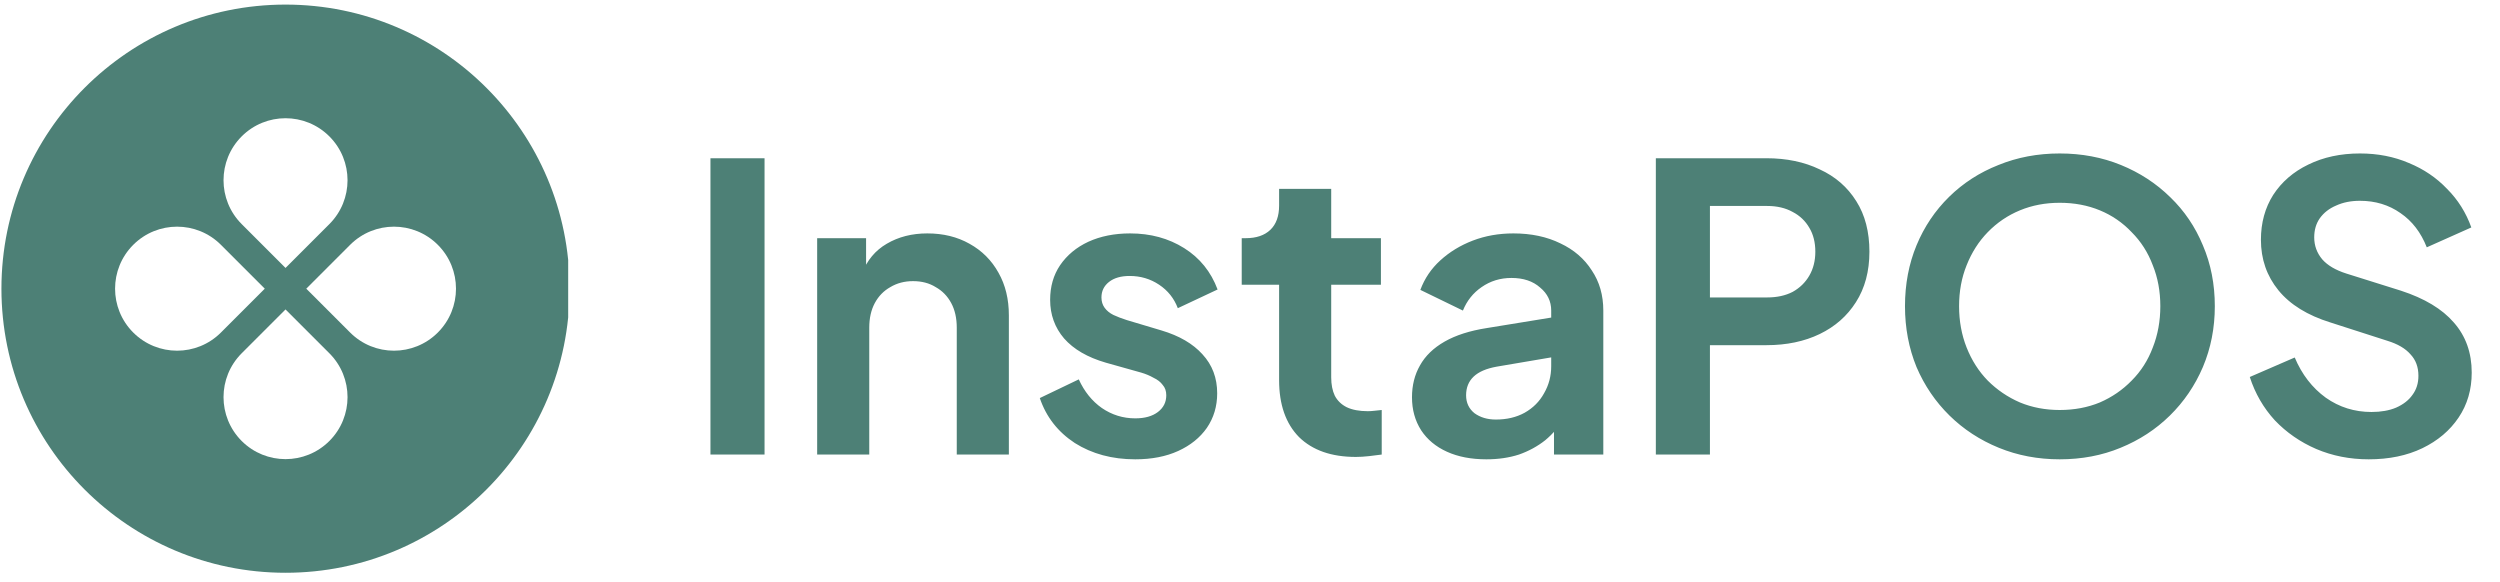 <svg width="176" height="41" viewBox="0 0 176 41" fill="none" xmlns="http://www.w3.org/2000/svg">
<g clip-path="url(#clip0_650_11583)">
<path fill-rule="evenodd" clip-rule="evenodd" d="M20.101 40.323C31.147 40.323 40.101 31.369 40.101 20.323C40.101 9.278 31.147 0.323 20.101 0.323C9.056 0.323 0.101 9.278 0.101 20.323C0.101 31.369 9.056 40.323 20.101 40.323ZM23.188 15.776C24.893 14.071 24.893 11.307 23.188 9.602C21.483 7.897 18.719 7.897 17.014 9.602C15.31 11.307 15.31 14.071 17.014 15.776L20.101 18.863L23.188 15.776ZM24.649 23.41C26.354 25.115 29.118 25.115 30.823 23.41C32.528 21.705 32.528 18.941 30.823 17.236C29.118 15.531 26.354 15.531 24.649 17.236L21.562 20.323L24.649 23.41ZM23.188 31.045C24.893 29.34 24.893 26.576 23.188 24.871L20.101 21.784L17.014 24.871C15.31 26.576 15.31 29.34 17.014 31.045C18.719 32.749 21.483 32.749 23.188 31.045ZM9.38 23.41C7.675 21.705 7.675 18.941 9.38 17.236C11.085 15.531 13.849 15.531 15.554 17.236L18.641 20.323L15.554 23.41C13.849 25.115 11.085 25.115 9.38 23.41Z" fill="#4D8076"/>
</g>
<path d="M50.016 32V11.14H53.824V32H50.016ZM57.528 32V16.768H60.972V19.764L60.692 19.232C61.047 18.317 61.626 17.627 62.428 17.16C63.25 16.675 64.202 16.432 65.284 16.432C66.404 16.432 67.394 16.675 68.252 17.16C69.13 17.645 69.811 18.327 70.296 19.204C70.782 20.063 71.024 21.061 71.024 22.2V32H67.356V23.068C67.356 22.396 67.226 21.817 66.964 21.332C66.703 20.847 66.339 20.473 65.872 20.212C65.424 19.932 64.892 19.792 64.276 19.792C63.679 19.792 63.147 19.932 62.68 20.212C62.214 20.473 61.85 20.847 61.588 21.332C61.327 21.817 61.196 22.396 61.196 23.068V32H57.528ZM79.922 32.336C78.298 32.336 76.879 31.953 75.666 31.188C74.471 30.404 73.65 29.349 73.202 28.024L75.946 26.708C76.338 27.567 76.879 28.239 77.57 28.724C78.279 29.209 79.063 29.452 79.922 29.452C80.594 29.452 81.126 29.303 81.518 29.004C81.91 28.705 82.106 28.313 82.106 27.828C82.106 27.529 82.022 27.287 81.854 27.1C81.705 26.895 81.49 26.727 81.21 26.596C80.949 26.447 80.659 26.325 80.342 26.232L77.85 25.532C76.562 25.159 75.582 24.589 74.91 23.824C74.257 23.059 73.93 22.153 73.93 21.108C73.93 20.175 74.163 19.363 74.63 18.672C75.115 17.963 75.778 17.412 76.618 17.02C77.477 16.628 78.457 16.432 79.558 16.432C80.995 16.432 82.265 16.777 83.366 17.468C84.467 18.159 85.251 19.129 85.718 20.38L82.918 21.696C82.657 21.005 82.218 20.455 81.602 20.044C80.986 19.633 80.295 19.428 79.53 19.428C78.914 19.428 78.429 19.568 78.074 19.848C77.719 20.128 77.542 20.492 77.542 20.94C77.542 21.22 77.617 21.463 77.766 21.668C77.915 21.873 78.121 22.041 78.382 22.172C78.662 22.303 78.979 22.424 79.334 22.536L81.77 23.264C83.021 23.637 83.982 24.197 84.654 24.944C85.345 25.691 85.69 26.605 85.69 27.688C85.69 28.603 85.447 29.415 84.962 30.124C84.477 30.815 83.805 31.356 82.946 31.748C82.087 32.14 81.079 32.336 79.922 32.336ZM95.453 32.168C93.735 32.168 92.401 31.701 91.449 30.768C90.515 29.816 90.049 28.481 90.049 26.764V20.044H87.417V16.768H87.697C88.443 16.768 89.022 16.572 89.433 16.18C89.843 15.788 90.049 15.219 90.049 14.472V13.296H93.717V16.768H97.217V20.044H93.717V26.568C93.717 27.072 93.801 27.501 93.969 27.856C94.155 28.211 94.435 28.481 94.809 28.668C95.201 28.855 95.695 28.948 96.293 28.948C96.423 28.948 96.573 28.939 96.741 28.92C96.927 28.901 97.105 28.883 97.273 28.864V32C97.011 32.037 96.713 32.075 96.377 32.112C96.041 32.149 95.733 32.168 95.453 32.168ZM104.641 32.336C103.577 32.336 102.653 32.159 101.869 31.804C101.085 31.449 100.478 30.945 100.049 30.292C99.619 29.62 99.404 28.845 99.404 27.968C99.404 27.128 99.591 26.381 99.965 25.728C100.338 25.056 100.917 24.496 101.701 24.048C102.485 23.6 103.474 23.283 104.669 23.096L109.653 22.284V25.084L105.369 25.812C104.641 25.943 104.099 26.176 103.745 26.512C103.39 26.848 103.213 27.287 103.213 27.828C103.213 28.351 103.409 28.771 103.801 29.088C104.211 29.387 104.715 29.536 105.312 29.536C106.078 29.536 106.75 29.377 107.329 29.06C107.926 28.724 108.383 28.267 108.701 27.688C109.037 27.109 109.205 26.475 109.205 25.784V21.864C109.205 21.211 108.943 20.669 108.421 20.24C107.917 19.792 107.245 19.568 106.405 19.568C105.621 19.568 104.921 19.783 104.305 20.212C103.707 20.623 103.269 21.173 102.989 21.864L99.993 20.408C100.291 19.605 100.758 18.915 101.393 18.336C102.046 17.739 102.811 17.272 103.689 16.936C104.566 16.6 105.518 16.432 106.544 16.432C107.795 16.432 108.897 16.665 109.849 17.132C110.801 17.58 111.538 18.215 112.061 19.036C112.602 19.839 112.873 20.781 112.873 21.864V32H109.401V29.396L110.185 29.34C109.793 29.993 109.326 30.544 108.785 30.992C108.243 31.421 107.627 31.757 106.937 32C106.246 32.224 105.481 32.336 104.641 32.336ZM116.571 32V11.14H124.355C125.773 11.14 127.024 11.401 128.107 11.924C129.208 12.428 130.067 13.175 130.683 14.164C131.299 15.135 131.607 16.32 131.607 17.72C131.607 19.101 131.289 20.287 130.655 21.276C130.039 22.247 129.189 22.993 128.107 23.516C127.024 24.039 125.773 24.3 124.355 24.3H120.379V32H116.571ZM120.379 20.94H124.411C125.101 20.94 125.699 20.809 126.203 20.548C126.707 20.268 127.099 19.885 127.379 19.4C127.659 18.915 127.799 18.355 127.799 17.72C127.799 17.067 127.659 16.507 127.379 16.04C127.099 15.555 126.707 15.181 126.203 14.92C125.699 14.64 125.101 14.5 124.411 14.5H120.379V20.94ZM145.003 32.336C143.472 32.336 142.044 32.065 140.719 31.524C139.394 30.983 138.236 30.227 137.247 29.256C136.258 28.285 135.483 27.147 134.923 25.84C134.382 24.515 134.111 23.087 134.111 21.556C134.111 20.007 134.382 18.579 134.923 17.272C135.464 15.965 136.23 14.827 137.219 13.856C138.208 12.885 139.366 12.139 140.691 11.616C142.016 11.075 143.454 10.804 145.003 10.804C146.552 10.804 147.99 11.075 149.315 11.616C150.64 12.157 151.798 12.913 152.787 13.884C153.776 14.836 154.542 15.965 155.083 17.272C155.643 18.579 155.923 20.007 155.923 21.556C155.923 23.087 155.643 24.515 155.083 25.84C154.523 27.147 153.748 28.285 152.759 29.256C151.77 30.227 150.612 30.983 149.287 31.524C147.98 32.065 146.552 32.336 145.003 32.336ZM145.003 28.864C146.03 28.864 146.972 28.687 147.831 28.332C148.69 27.959 149.436 27.445 150.071 26.792C150.724 26.139 151.219 25.364 151.555 24.468C151.91 23.572 152.087 22.601 152.087 21.556C152.087 20.511 151.91 19.549 151.555 18.672C151.219 17.776 150.724 17.001 150.071 16.348C149.436 15.676 148.69 15.163 147.831 14.808C146.972 14.453 146.03 14.276 145.003 14.276C143.995 14.276 143.062 14.453 142.203 14.808C141.344 15.163 140.588 15.676 139.935 16.348C139.3 17.001 138.806 17.776 138.451 18.672C138.096 19.549 137.919 20.511 137.919 21.556C137.919 22.601 138.096 23.572 138.451 24.468C138.806 25.364 139.3 26.139 139.935 26.792C140.588 27.445 141.344 27.959 142.203 28.332C143.062 28.687 143.995 28.864 145.003 28.864ZM166.757 32.336C165.432 32.336 164.2 32.093 163.061 31.608C161.941 31.123 160.97 30.451 160.149 29.592C159.346 28.715 158.758 27.697 158.385 26.54L161.549 25.168C162.053 26.363 162.781 27.305 163.733 27.996C164.685 28.668 165.758 29.004 166.953 29.004C167.625 29.004 168.204 28.901 168.689 28.696C169.193 28.472 169.576 28.173 169.837 27.8C170.117 27.427 170.257 26.979 170.257 26.456C170.257 25.84 170.07 25.336 169.697 24.944C169.342 24.533 168.801 24.216 168.073 23.992L164.069 22.704C162.445 22.2 161.222 21.444 160.401 20.436C159.58 19.428 159.169 18.243 159.169 16.88C159.169 15.685 159.458 14.631 160.037 13.716C160.634 12.801 161.456 12.092 162.501 11.588C163.565 11.065 164.778 10.804 166.141 10.804C167.392 10.804 168.54 11.028 169.585 11.476C170.63 11.905 171.526 12.512 172.273 13.296C173.038 14.061 173.608 14.967 173.981 16.012L170.845 17.412C170.434 16.367 169.818 15.564 168.997 15.004C168.176 14.425 167.224 14.136 166.141 14.136C165.506 14.136 164.946 14.248 164.461 14.472C163.976 14.677 163.593 14.976 163.313 15.368C163.052 15.741 162.921 16.189 162.921 16.712C162.921 17.291 163.108 17.804 163.481 18.252C163.854 18.681 164.424 19.017 165.189 19.26L169.025 20.464C170.686 21.005 171.928 21.752 172.749 22.704C173.589 23.656 174.009 24.832 174.009 26.232C174.009 27.427 173.701 28.481 173.085 29.396C172.469 30.311 171.62 31.029 170.537 31.552C169.454 32.075 168.194 32.336 166.757 32.336Z" fill="#4D8076"/>
<defs>
<clipPath id="clip0_650_11583">
<rect width="40" height="41" fill="white"/>
</clipPath>
</defs>
</svg>

